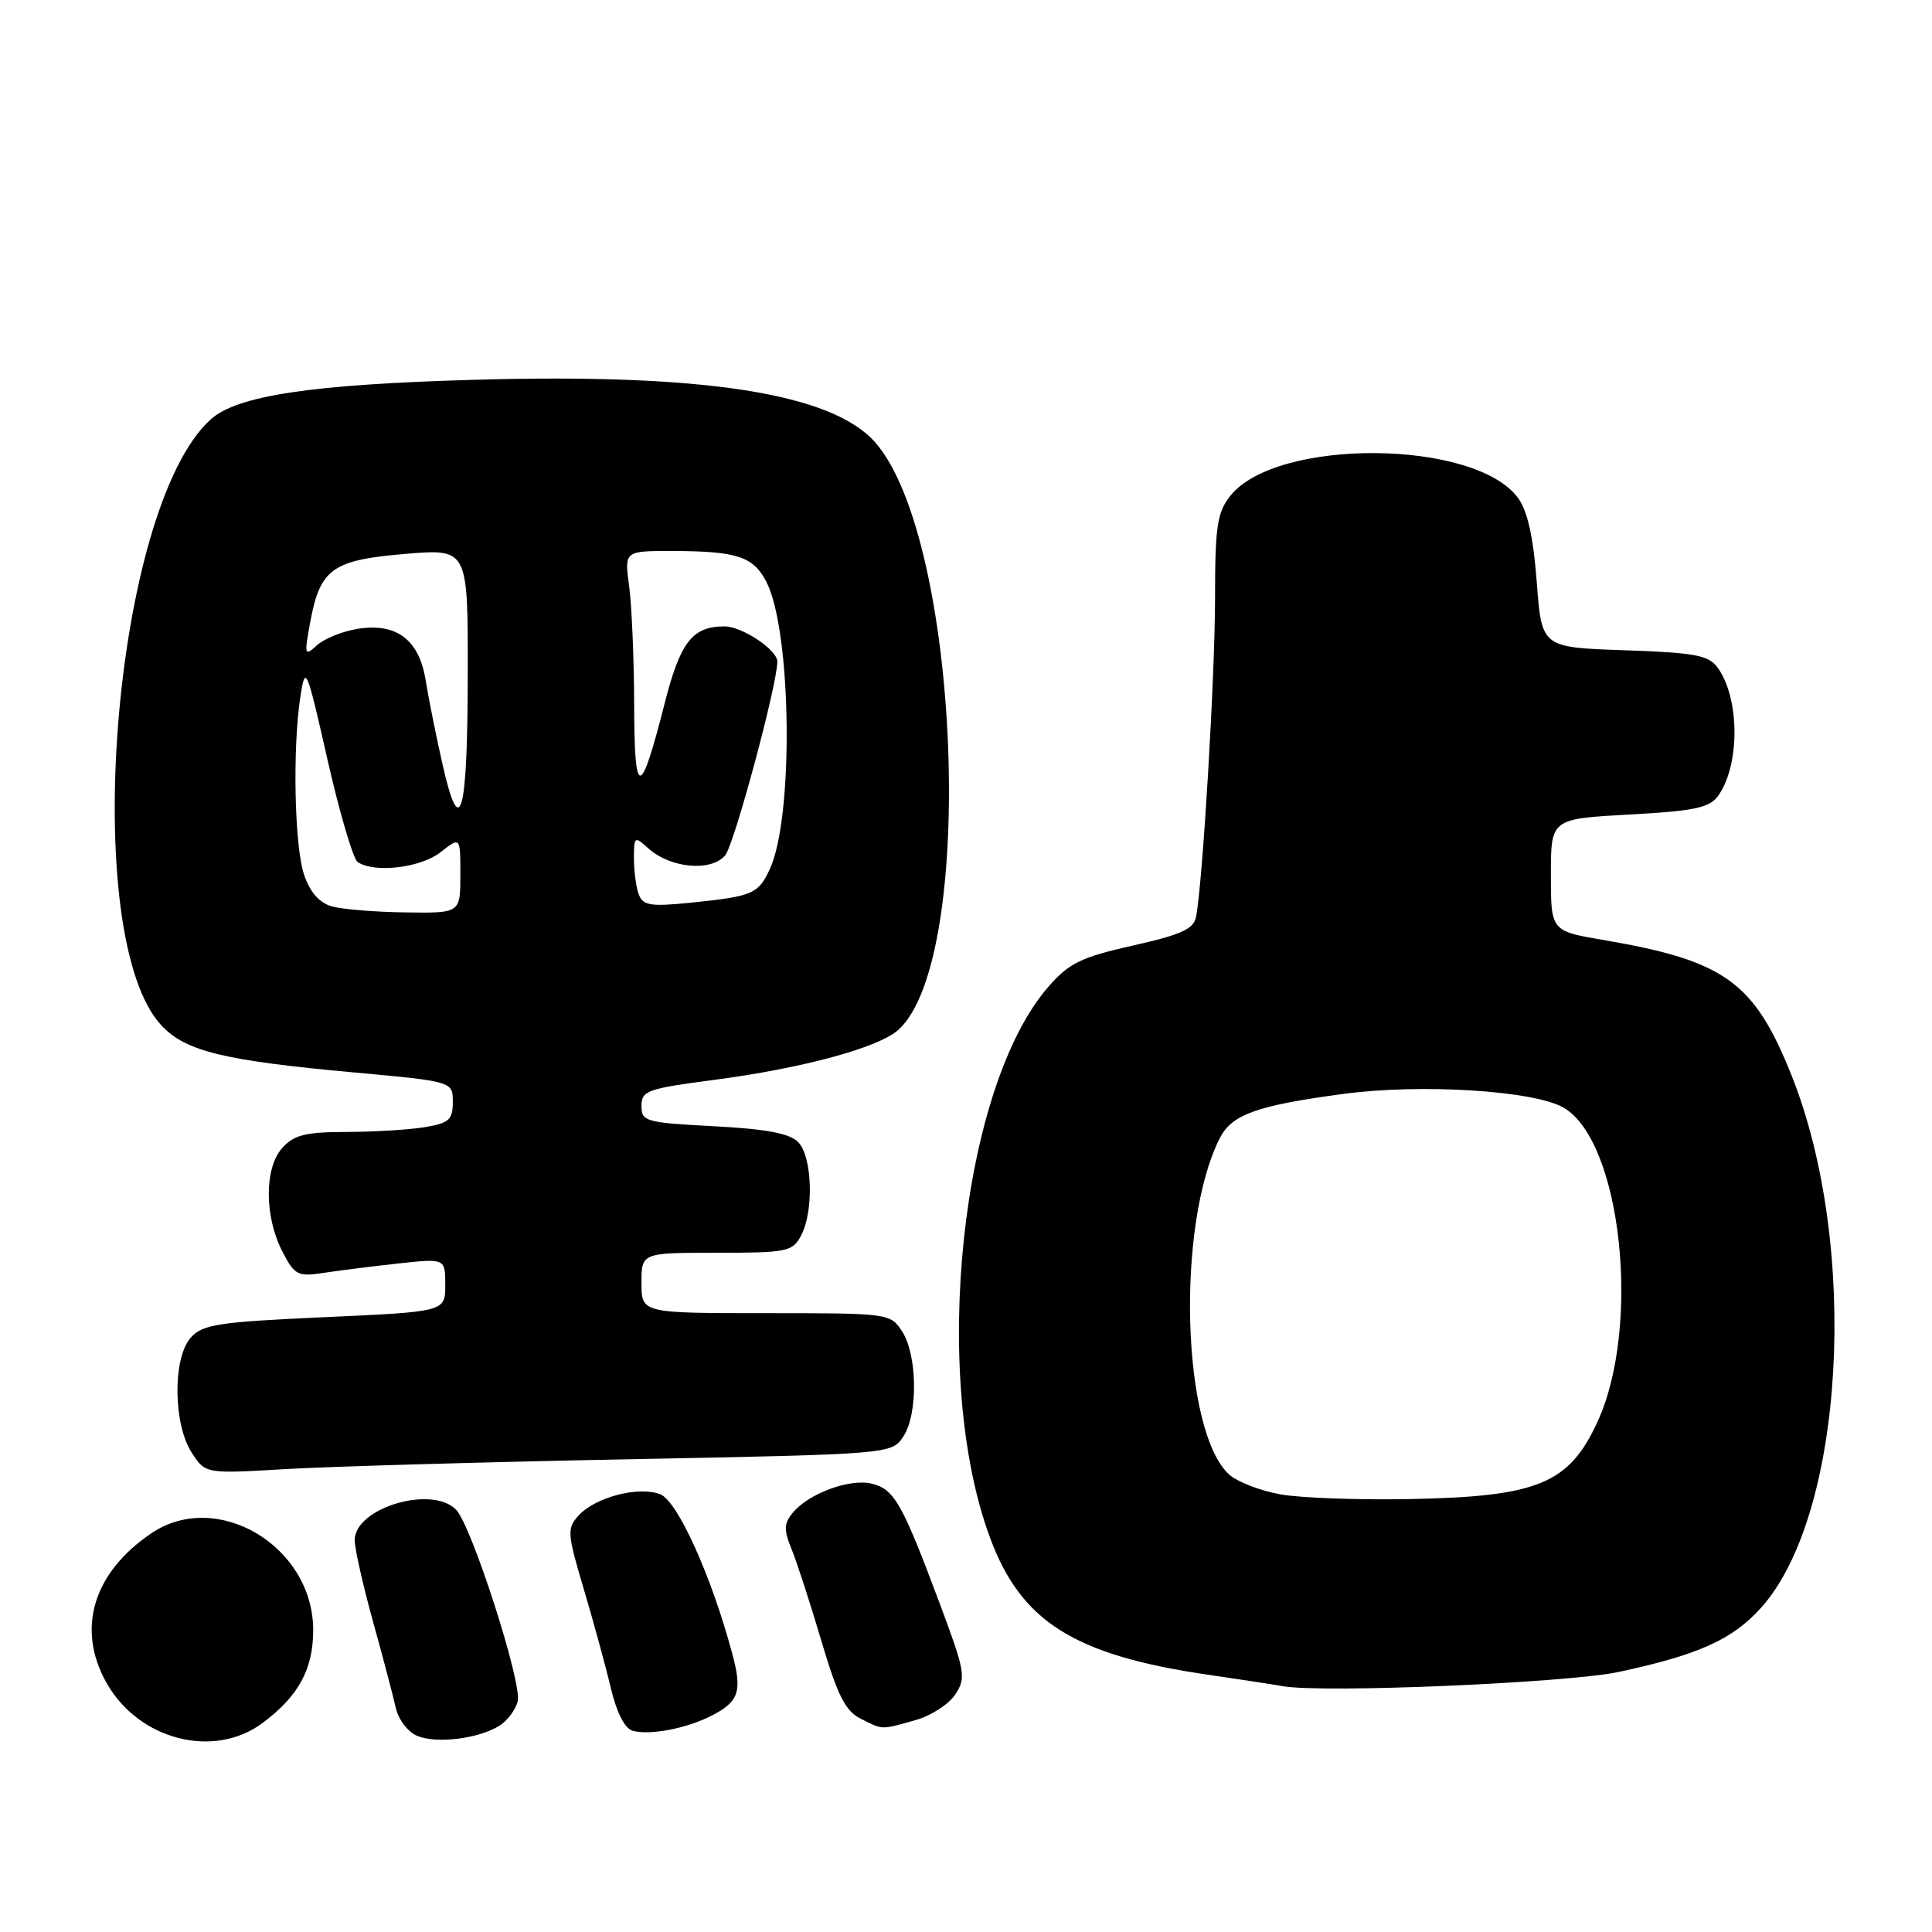 <?xml version="1.0" encoding="UTF-8" standalone="no"?>
<!DOCTYPE svg PUBLIC "-//W3C//DTD SVG 1.1//EN" "http://www.w3.org/Graphics/SVG/1.1/DTD/svg11.dtd" >
<svg xmlns="http://www.w3.org/2000/svg" xmlns:xlink="http://www.w3.org/1999/xlink" version="1.1" viewBox="0 0 256 256">
 <g >
 <path fill="currentColor"
d=" M 34.80 228.30 C 39.56 224.74 41.50 221.19 41.50 216.00 C 41.50 204.87 28.74 197.26 20.02 203.19 C 12.32 208.42 10.10 215.85 14.11 222.98 C 18.37 230.56 28.34 233.12 34.80 228.30 Z  M 66.16 228.68 C 67.21 228.03 68.31 226.57 68.60 225.44 C 69.21 223.04 62.50 202.18 60.44 200.05 C 57.22 196.74 47.00 199.81 47.00 204.08 C 47.00 205.21 48.09 210.03 49.41 214.81 C 50.74 219.59 52.10 224.76 52.44 226.29 C 52.79 227.85 54.04 229.50 55.28 230.01 C 57.84 231.08 63.37 230.40 66.16 228.68 Z  M 94.30 227.33 C 97.93 225.47 98.38 224.11 97.01 219.05 C 94.24 208.74 89.76 198.86 87.47 197.99 C 84.58 196.89 78.86 198.39 76.65 200.83 C 75.11 202.53 75.16 203.19 77.36 210.58 C 78.65 214.93 80.27 220.84 80.94 223.69 C 81.72 226.96 82.79 229.05 83.84 229.34 C 86.14 229.96 90.96 229.04 94.30 227.33 Z  M 121.26 227.94 C 123.33 227.37 125.72 225.83 126.58 224.52 C 128.04 222.29 127.90 221.52 124.46 212.32 C 119.54 199.17 118.50 197.34 115.54 196.60 C 112.65 195.87 107.18 197.87 105.06 200.43 C 103.86 201.88 103.83 202.68 104.91 205.33 C 105.62 207.07 107.39 212.54 108.85 217.47 C 110.96 224.61 112.01 226.70 114.00 227.71 C 117.03 229.24 116.65 229.23 121.26 227.94 Z  M 214.50 221.54 C 225.07 219.27 229.52 217.27 233.32 213.07 C 244.41 200.79 246.45 165.13 237.36 142.42 C 232.42 130.09 228.53 127.30 212.50 124.56 C 205.50 123.37 205.50 123.37 205.50 115.93 C 205.50 108.50 205.50 108.50 215.88 107.93 C 224.42 107.47 226.50 107.04 227.62 105.51 C 230.58 101.45 230.56 92.52 227.58 88.44 C 226.39 86.82 224.59 86.48 215.23 86.16 C 204.28 85.79 204.28 85.79 203.63 77.14 C 203.18 71.18 202.41 67.72 201.16 66.00 C 195.47 58.19 169.07 58.00 163.00 65.73 C 161.28 67.92 161.00 69.79 161.00 79.24 C 161.00 89.51 159.36 117.06 158.48 121.50 C 158.17 123.10 156.50 123.86 150.11 125.29 C 143.28 126.83 141.68 127.60 138.97 130.69 C 127.29 143.99 123.22 182.45 131.23 203.88 C 135.35 214.91 142.39 219.32 160.00 221.90 C 164.12 222.50 168.62 223.19 170.00 223.43 C 175.30 224.37 207.74 222.99 214.50 221.54 Z  M 83.33 193.36 C 118.16 192.68 118.16 192.68 119.71 190.32 C 121.67 187.33 121.56 179.50 119.51 176.38 C 117.98 174.03 117.72 174.00 101.48 174.00 C 85.00 174.00 85.00 174.00 85.00 170.00 C 85.00 166.00 85.00 166.00 94.96 166.00 C 104.27 166.00 105.01 165.85 106.13 163.75 C 107.87 160.51 107.64 153.22 105.75 151.32 C 104.60 150.17 101.48 149.59 94.58 149.23 C 85.54 148.76 85.00 148.60 85.00 146.54 C 85.00 144.52 85.77 144.25 94.55 143.10 C 106.36 141.55 116.43 138.82 119.04 136.46 C 129.43 127.06 127.23 71.45 115.97 58.62 C 110.26 52.12 93.31 49.46 63.00 50.32 C 41.28 50.93 31.42 52.41 27.91 55.58 C 14.94 67.30 10.37 124.38 21.48 135.97 C 24.67 139.31 29.75 140.54 46.86 142.10 C 60.00 143.30 60.00 143.30 60.00 146.02 C 60.00 148.38 59.51 148.82 56.25 149.36 C 54.19 149.70 49.53 149.98 45.90 149.99 C 40.48 150.00 38.97 150.37 37.40 152.11 C 35.01 154.76 35.02 161.21 37.43 165.86 C 39.03 168.97 39.46 169.18 42.83 168.67 C 44.85 168.36 49.31 167.80 52.75 167.42 C 59.00 166.74 59.00 166.74 59.00 170.27 C 59.00 173.81 59.00 173.81 43.04 174.53 C 28.94 175.17 26.87 175.48 25.29 177.23 C 22.86 179.92 22.94 188.73 25.42 192.51 C 27.23 195.29 27.23 195.29 37.87 194.66 C 43.72 194.32 64.17 193.73 83.33 193.36 Z  M 169.66 198.01 C 166.99 197.53 163.94 196.35 162.88 195.39 C 156.59 189.70 155.81 162.31 161.62 150.83 C 163.22 147.67 166.47 146.50 178.00 144.95 C 188.33 143.56 203.35 144.51 207.22 146.79 C 214.85 151.29 217.48 175.72 211.70 188.34 C 207.93 196.59 203.81 198.30 187.00 198.63 C 180.12 198.77 172.32 198.49 169.66 198.01 Z  M 44.00 120.11 C 42.34 119.65 41.10 118.26 40.31 115.96 C 39.01 112.20 38.74 99.09 39.82 92.18 C 40.47 88.06 40.63 88.45 43.40 100.68 C 45.00 107.73 46.80 113.83 47.40 114.23 C 49.62 115.72 55.74 114.99 58.37 112.93 C 61.00 110.85 61.00 110.85 61.00 115.93 C 61.00 121.00 61.00 121.00 53.75 120.90 C 49.76 120.85 45.38 120.49 44.00 120.11 Z  M 84.65 118.54 C 84.29 117.60 84.00 115.45 84.00 113.76 C 84.00 110.82 84.08 110.76 85.88 112.39 C 88.82 115.05 94.21 115.55 96.09 113.34 C 97.28 111.93 103.00 90.71 103.00 87.66 C 103.00 86.11 98.33 83.00 96.00 83.00 C 91.73 83.00 90.13 85.07 88.05 93.28 C 84.84 105.90 84.06 105.92 84.03 93.39 C 84.01 87.28 83.71 80.19 83.36 77.64 C 82.73 73.00 82.73 73.00 89.11 73.01 C 97.66 73.03 99.81 73.74 101.54 77.08 C 104.91 83.59 105.20 108.36 101.99 115.19 C 100.47 118.45 99.72 118.77 91.64 119.60 C 86.22 120.15 85.21 120.00 84.65 118.54 Z  M 58.66 101.38 C 57.80 97.60 56.79 92.56 56.41 90.18 C 55.55 84.76 52.55 82.49 47.36 83.33 C 45.37 83.65 42.96 84.63 42.00 85.50 C 40.34 87.01 40.29 86.83 41.13 82.31 C 42.43 75.35 44.07 74.20 53.75 73.39 C 62.00 72.71 62.00 72.71 61.98 89.11 C 61.97 108.00 60.98 111.63 58.66 101.38 Z "/>
</g>
</svg>